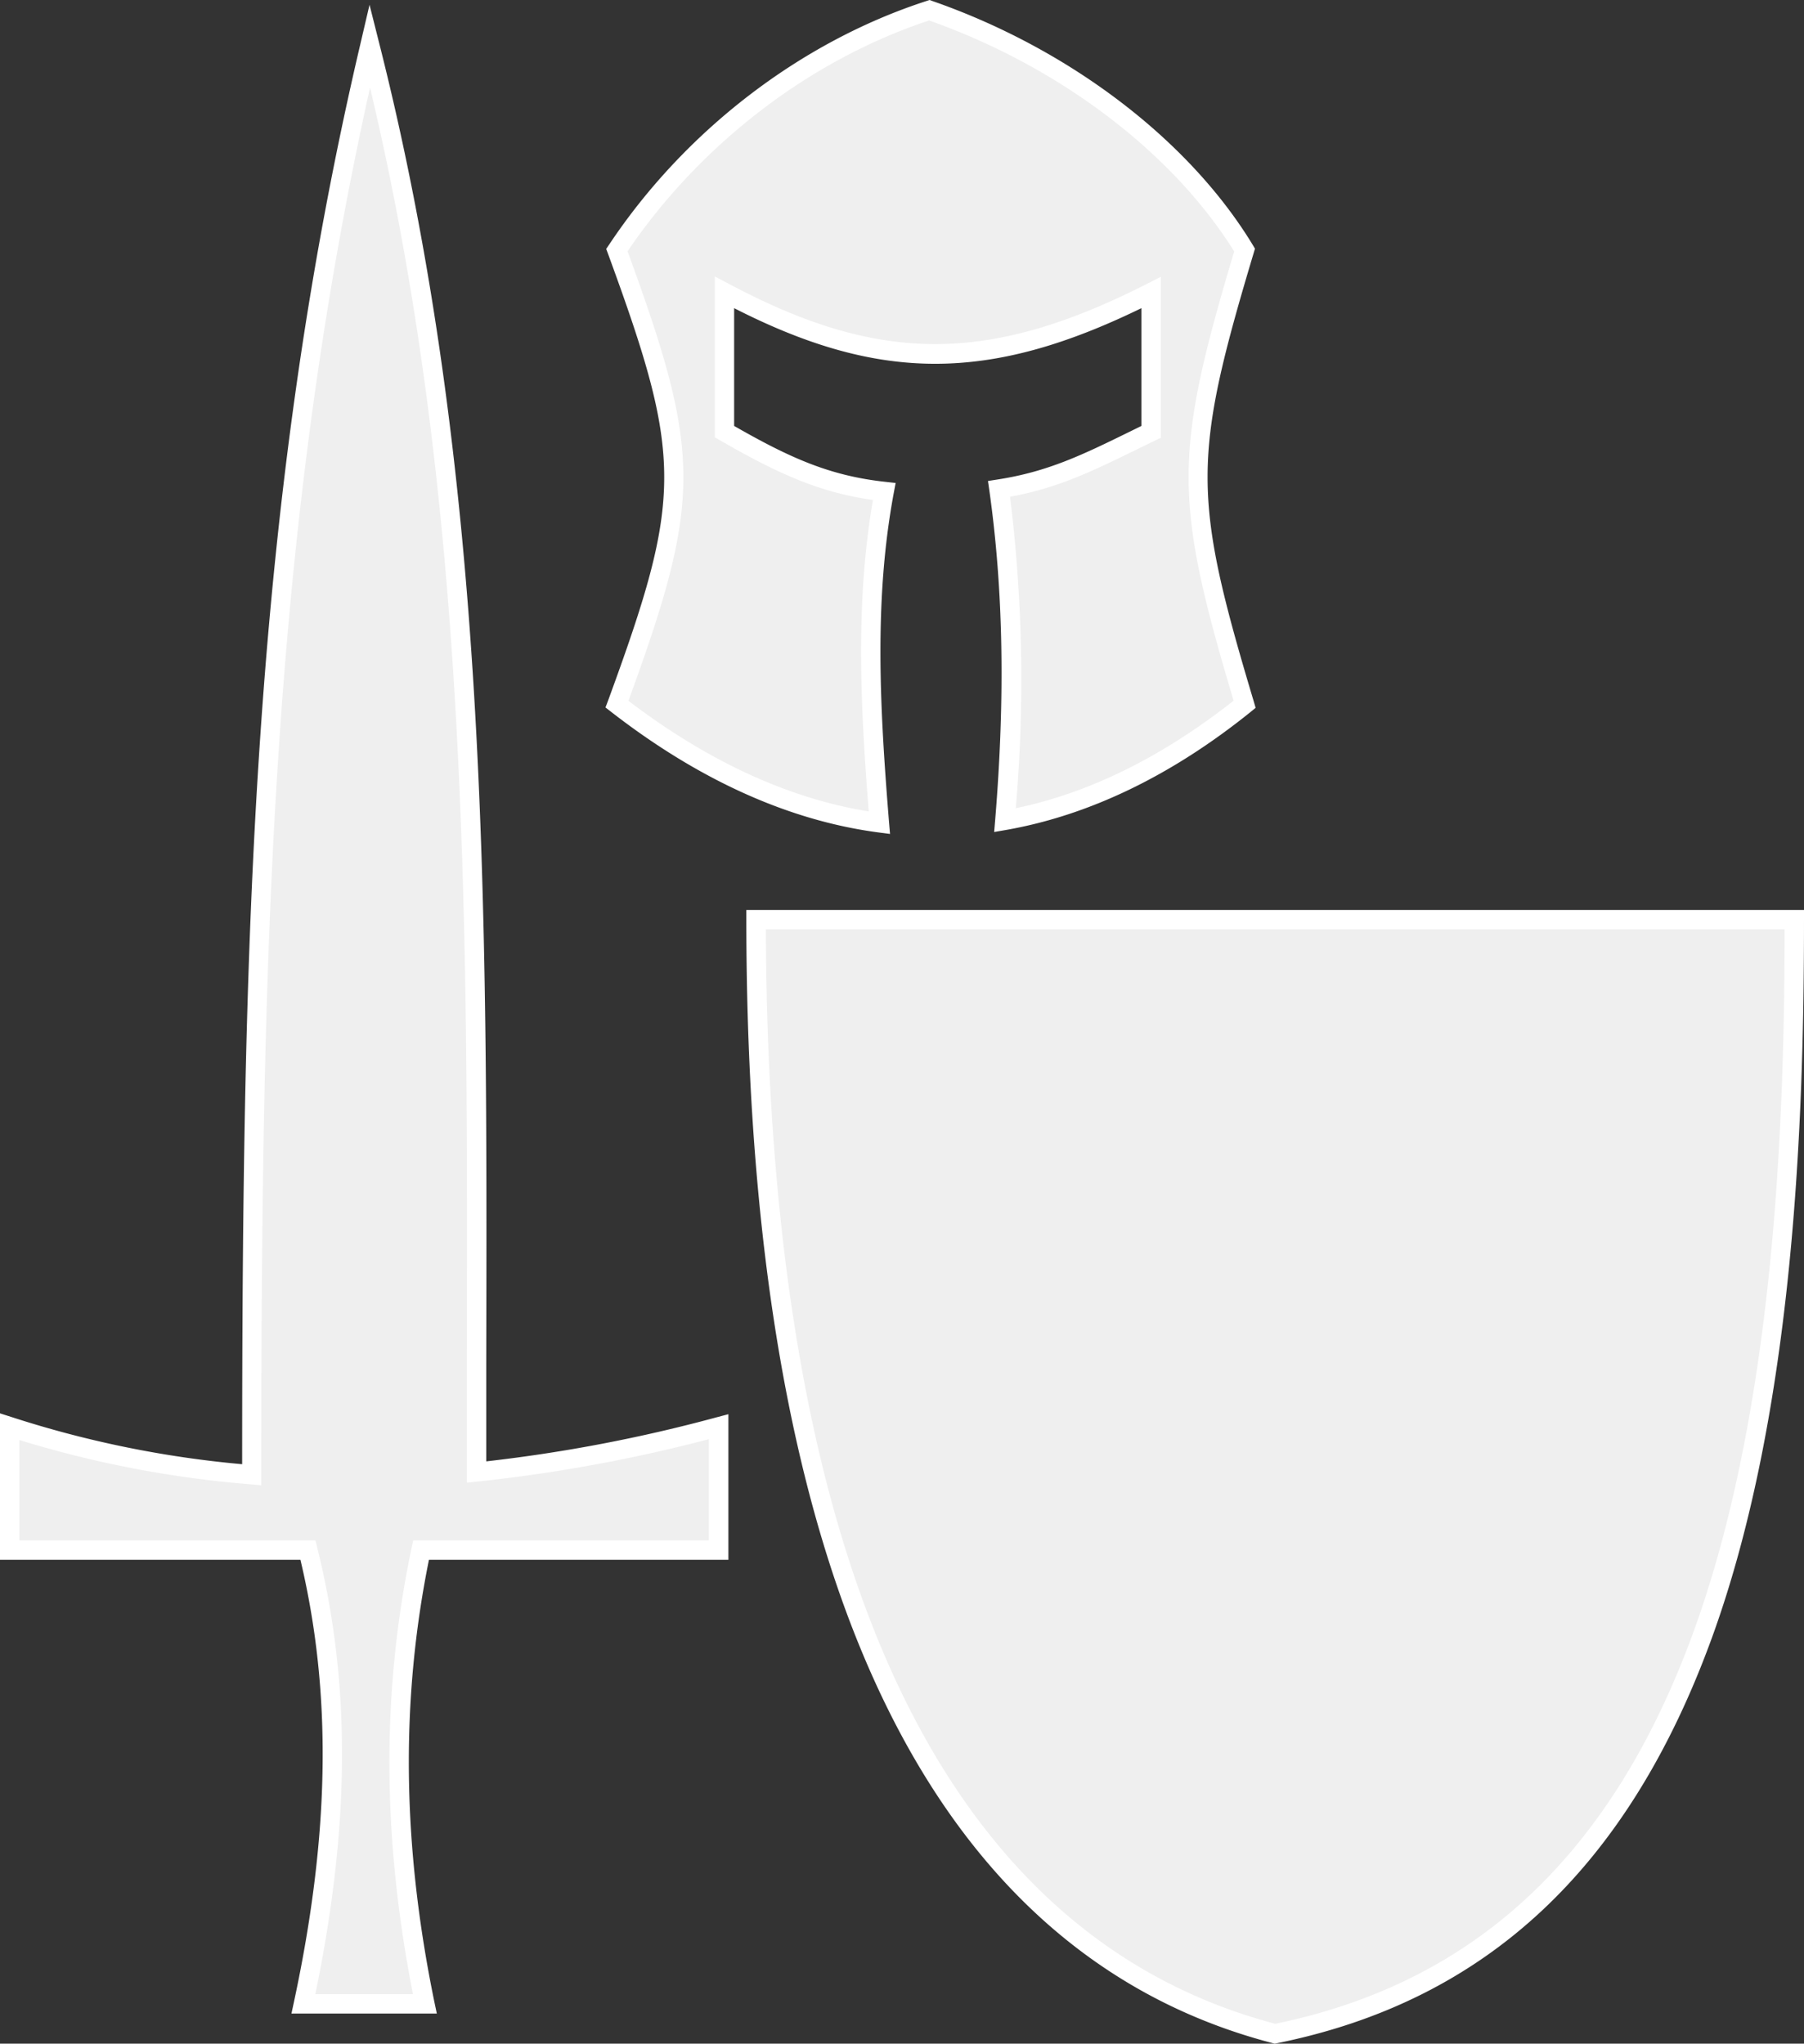 <svg xmlns="http://www.w3.org/2000/svg" viewBox="0 0 279.59 316.67"><rect x="0" y="0" width="279.59" height="316.67" fill="#333333" stroke="none"/><title>Animated-Armor</title><g id="f643a25a-ad22-4f89-aa8b-2fa38b42abbe" data-name="Layer 2"><g id="fd5982c5-04ea-4903-9c4d-9cd342421159" data-name="Layer 1"><path d="M144,1.58A94.29,94.29,0,0,0,95.61,38.74c11.74,32.05,11.74,38.32,0,70.37,13.33,10.34,27,16.57,40.68,18.38-1.38-17.11-2.43-34.21.75-51.32-9.12-1-15.64-4-24.76-9.28V45.33c24,12.78,41.38,12.56,66.12,0V66.89c-8.94,4.35-14.64,7.47-23.59,8.84,2.42,17.11,2.33,34.23.93,51.34,12.47-2.18,24.91-8.1,37.13-18-9.6-32-9.6-38.32,0-70.37C181.51,20,161.12,7.54,144,1.58ZM57.33,7.08C40,81,39,151.17,39,228.52A164.2,164.2,0,0,1,1.5,221.08v19.11H47.72c5.83,23.43,4.33,46.87-.7,70.31H65.85c-4.82-23.44-5.52-46.88-.59-70.31h46.11V221.08a238.7,238.7,0,0,1-37.54,7c.06-76.91,1.67-149.27-16.5-221ZM117.2,142.5c0,78.47,17.07,156.15,80.4,172.63,69.71-14.08,80.49-93.94,80.49-172.63H117.2Z" style="fill:#efefef;fill-rule:evenodd"/><path d="M197.56,316.67l-.34-.09c-29.58-7.7-51.43-29.22-65-64-11-28.21-16.55-65.26-16.55-110.11V141H279.59v1.5c0,30.82-1.47,75.86-14.19,111.05-13,35.87-35,56.49-67.5,63.05ZM118.7,144c.12,43.81,5.62,80,16.35,107.52,13.11,33.67,34.17,54.55,62.59,62.07,31.16-6.41,52.4-26.38,64.94-61.06,12.35-34.18,14-78,14-108.53Zm-51,168H45.17l.39-1.81c5.59-26.08,5.9-47.89,1-68.5H0V219l2,.64a162.58,162.58,0,0,0,35.53,7.24C37.55,146.17,39,78.55,55.87,6.74l1.4-6,1.51,6c16.89,66.64,16.74,133.6,16.58,204.48q0,7.59,0,15.22A239,239,0,0,0,111,219.63l1.89-.5v22.56H66.48c-4.42,21.85-4.14,44.28.84,68.51Zm-18.82-3H64c-4.79-24.39-4.86-47-.22-69.12l.26-1.19h45.82V223A241.07,241.07,0,0,1,74,229.57l-1.65.17v-1.66q0-8.49,0-16.89c.15-68.52.3-133.35-15-197.61C41.82,83.3,40.52,149.6,40.49,228.52v1.63L38.87,230A166.92,166.92,0,0,1,3,223.13v15.56H48.89l.28,1.14C54.38,260.75,54.29,282.78,48.87,309Zm89.06-179.78-1.84-.24c-13.86-1.84-27.79-8.12-41.4-18.69l-.86-.67.38-1c11.63-31.75,11.63-37.58,0-69.33l-.27-.72.43-.63C106.16,20.23,124.1,6.47,143.58.16l.48-.16.48.17c21.2,7.39,39.75,21.52,49.62,37.79l.34.57-.19.64c-9.54,31.83-9.54,37.68,0,69.51l.29,1-.78.64c-12.25,9.87-25,16-37.83,18.27l-1.91.33.16-1.93c1.56-19,1.26-35.64-.91-51l-.21-1.46,1.47-.23c7.84-1.21,13.2-3.83,20.62-7.47L176.9,66V47.75c-23.57,11.48-40.59,11.5-63.12,0V66c8.73,5,14.87,7.73,23.42,8.66l1.61.18-.3,1.59c-3.11,16.76-2.12,33.65-.73,50.92ZM97.4,108.59c12.3,9.37,24.81,15.13,37.24,17.14-1.28-16.29-2.09-32.27.65-48.26-8.49-1.19-15-4.23-23.76-9.28l-.75-.44V42.83L113,44c23.32,12.42,40.26,12.42,64.73,0l2.18-1.11V67.83l-3.37,1.64c-7.2,3.53-12.52,6.14-20,7.5a231.45,231.45,0,0,1,.89,48.26c11.42-2.36,22.77-8,33.76-16.66-9.33-31.25-9.29-38.21.09-69.61C181.72,23.62,164.15,10.29,144,3.17c-18.44,6.1-35.41,19.09-46.74,35.77C108.75,70.35,108.79,77.35,97.4,108.59Z" style="fill:#fff"/></g></g></svg>